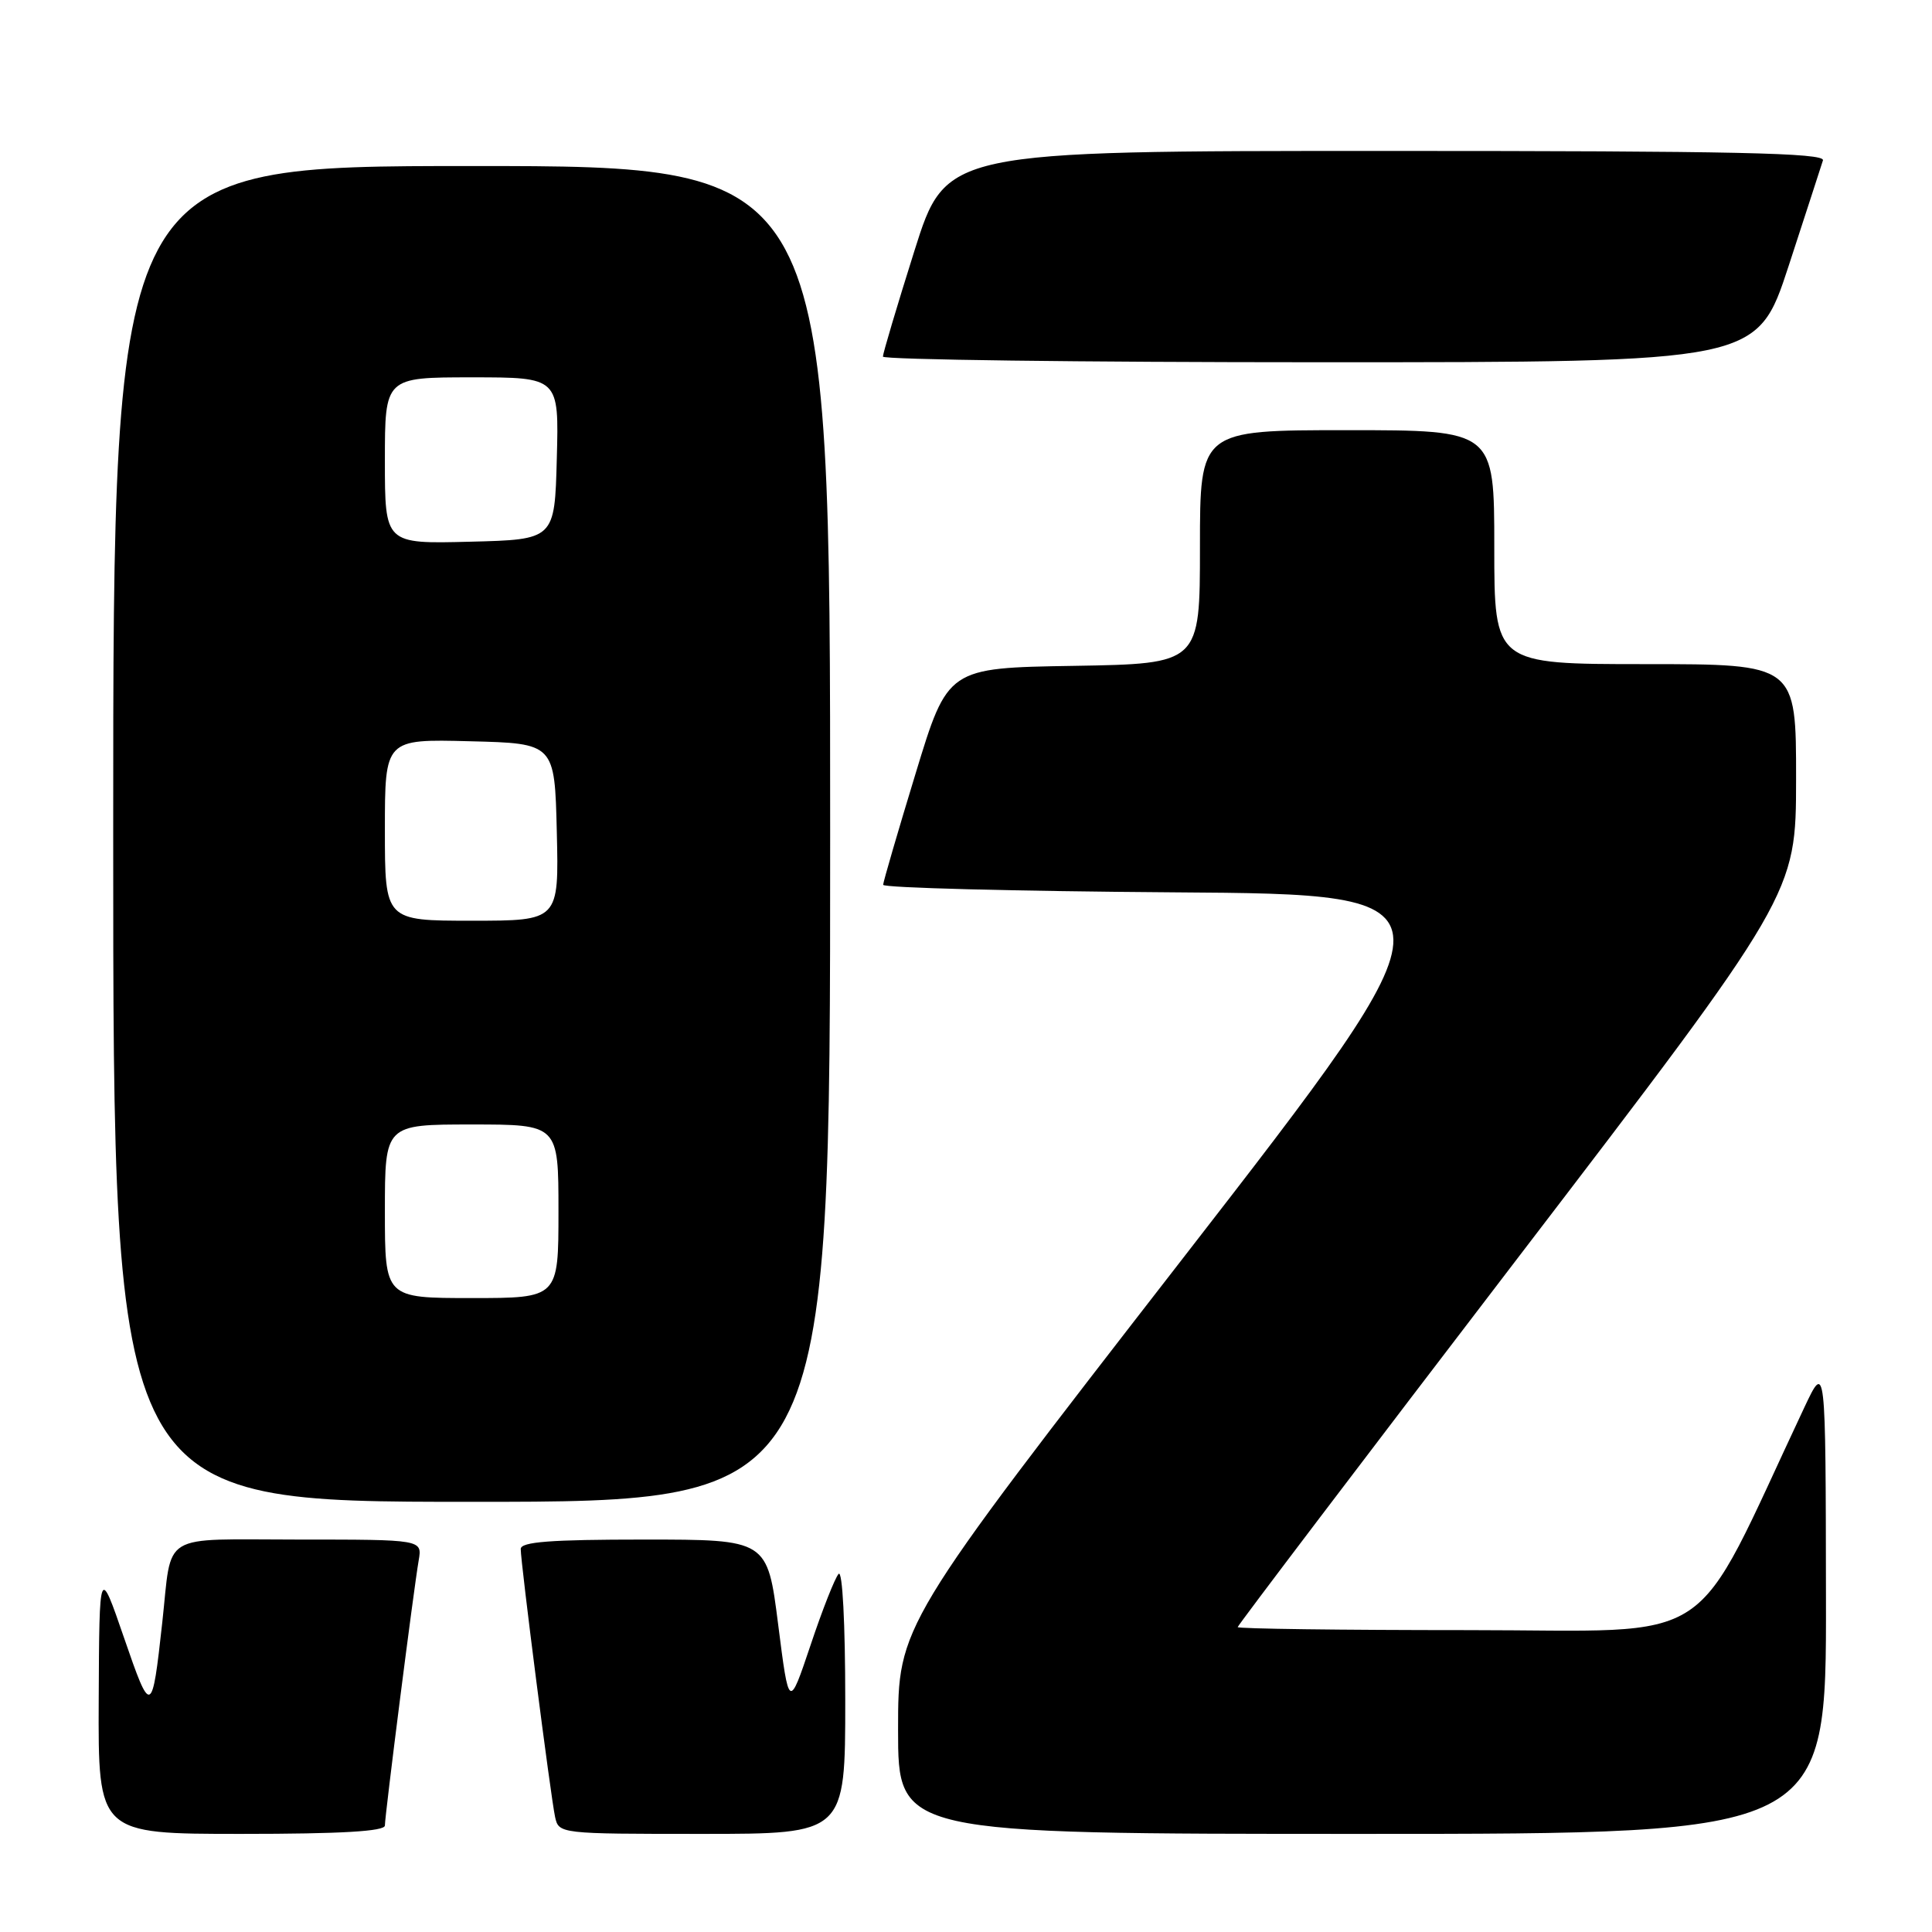 <?xml version="1.0" encoding="UTF-8" standalone="no"?>
<!DOCTYPE svg PUBLIC "-//W3C//DTD SVG 1.1//EN" "http://www.w3.org/Graphics/SVG/1.1/DTD/svg11.dtd" >
<svg xmlns="http://www.w3.org/2000/svg" xmlns:xlink="http://www.w3.org/1999/xlink" version="1.1" viewBox="0 0 256 256">
 <g >
 <path fill="currentColor"
d=" M 51.00 241.89 C 51.00 240.55 54.81 210.61 55.48 206.75 C 55.95 204.00 55.95 204.00 39.55 204.00 C 20.95 204.00 22.84 202.85 21.50 215.00 C 20.14 227.35 20.01 227.40 16.43 217.00 C 13.16 207.50 13.16 207.50 13.08 225.25 C 13.00 243.00 13.00 243.00 32.00 243.00 C 45.22 243.00 51.00 242.66 51.00 241.89 Z  M 112.00 225.30 C 112.00 215.12 111.63 208.00 111.12 208.55 C 110.64 209.07 108.96 213.32 107.40 218.00 C 104.54 226.50 104.54 226.50 103.11 215.25 C 101.68 204.00 101.68 204.00 85.34 204.00 C 72.94 204.00 69.00 204.30 69.00 205.25 C 68.99 207.05 72.97 238.07 73.55 240.75 C 74.04 242.99 74.15 243.00 93.02 243.00 C 112.00 243.00 112.00 243.00 112.00 225.30 Z  M 241.95 211.75 C 241.91 180.50 241.91 180.50 239.08 186.50 C 223.76 219.03 228.33 216.00 194.56 216.00 C 177.75 216.00 164.00 215.82 164.00 215.60 C 164.00 215.38 180.64 193.45 200.99 166.85 C 237.98 118.50 237.98 118.50 237.99 103.25 C 238.00 88.00 238.00 88.00 218.00 88.00 C 198.00 88.00 198.00 88.00 198.00 72.50 C 198.00 57.00 198.00 57.00 178.50 57.00 C 159.00 57.00 159.00 57.00 159.00 72.48 C 159.00 87.95 159.00 87.95 142.29 88.23 C 125.58 88.50 125.58 88.50 121.32 102.50 C 118.97 110.20 117.04 116.83 117.02 117.24 C 117.01 117.64 134.36 118.09 155.57 118.24 C 194.15 118.50 194.15 118.50 156.57 166.95 C 119.00 215.39 119.00 215.39 119.00 229.20 C 119.00 243.00 119.00 243.00 180.50 243.00 C 242.00 243.00 242.00 243.00 241.95 211.75 Z  M 110.00 110.50 C 110.00 22.00 110.00 22.00 62.50 22.00 C 15.00 22.00 15.00 22.00 15.00 110.50 C 15.00 199.00 15.00 199.00 62.50 199.00 C 110.00 199.00 110.00 199.00 110.00 110.50 Z  M 237.00 35.25 C 239.29 28.24 241.33 21.94 241.55 21.25 C 241.86 20.26 229.82 20.00 183.64 20.00 C 125.34 20.00 125.34 20.00 121.16 33.25 C 118.86 40.54 116.99 46.84 116.99 47.25 C 117.00 47.66 143.06 48.00 174.92 48.00 C 232.83 48.00 232.83 48.00 237.00 35.25 Z  M 51.00 160.50 C 51.00 149.00 51.00 149.00 62.50 149.00 C 74.00 149.00 74.00 149.00 74.00 160.50 C 74.00 172.00 74.00 172.00 62.50 172.00 C 51.00 172.00 51.00 172.00 51.00 160.50 Z  M 51.00 109.97 C 51.00 97.93 51.00 97.93 62.25 98.22 C 73.50 98.50 73.50 98.50 73.78 110.25 C 74.06 122.00 74.06 122.00 62.53 122.00 C 51.00 122.00 51.00 122.00 51.00 109.97 Z  M 51.00 61.03 C 51.00 50.00 51.00 50.00 62.53 50.00 C 74.07 50.00 74.07 50.00 73.78 60.75 C 73.50 71.50 73.50 71.50 62.25 71.78 C 51.00 72.07 51.00 72.07 51.00 61.03 Z "/>
</g>
</svg>